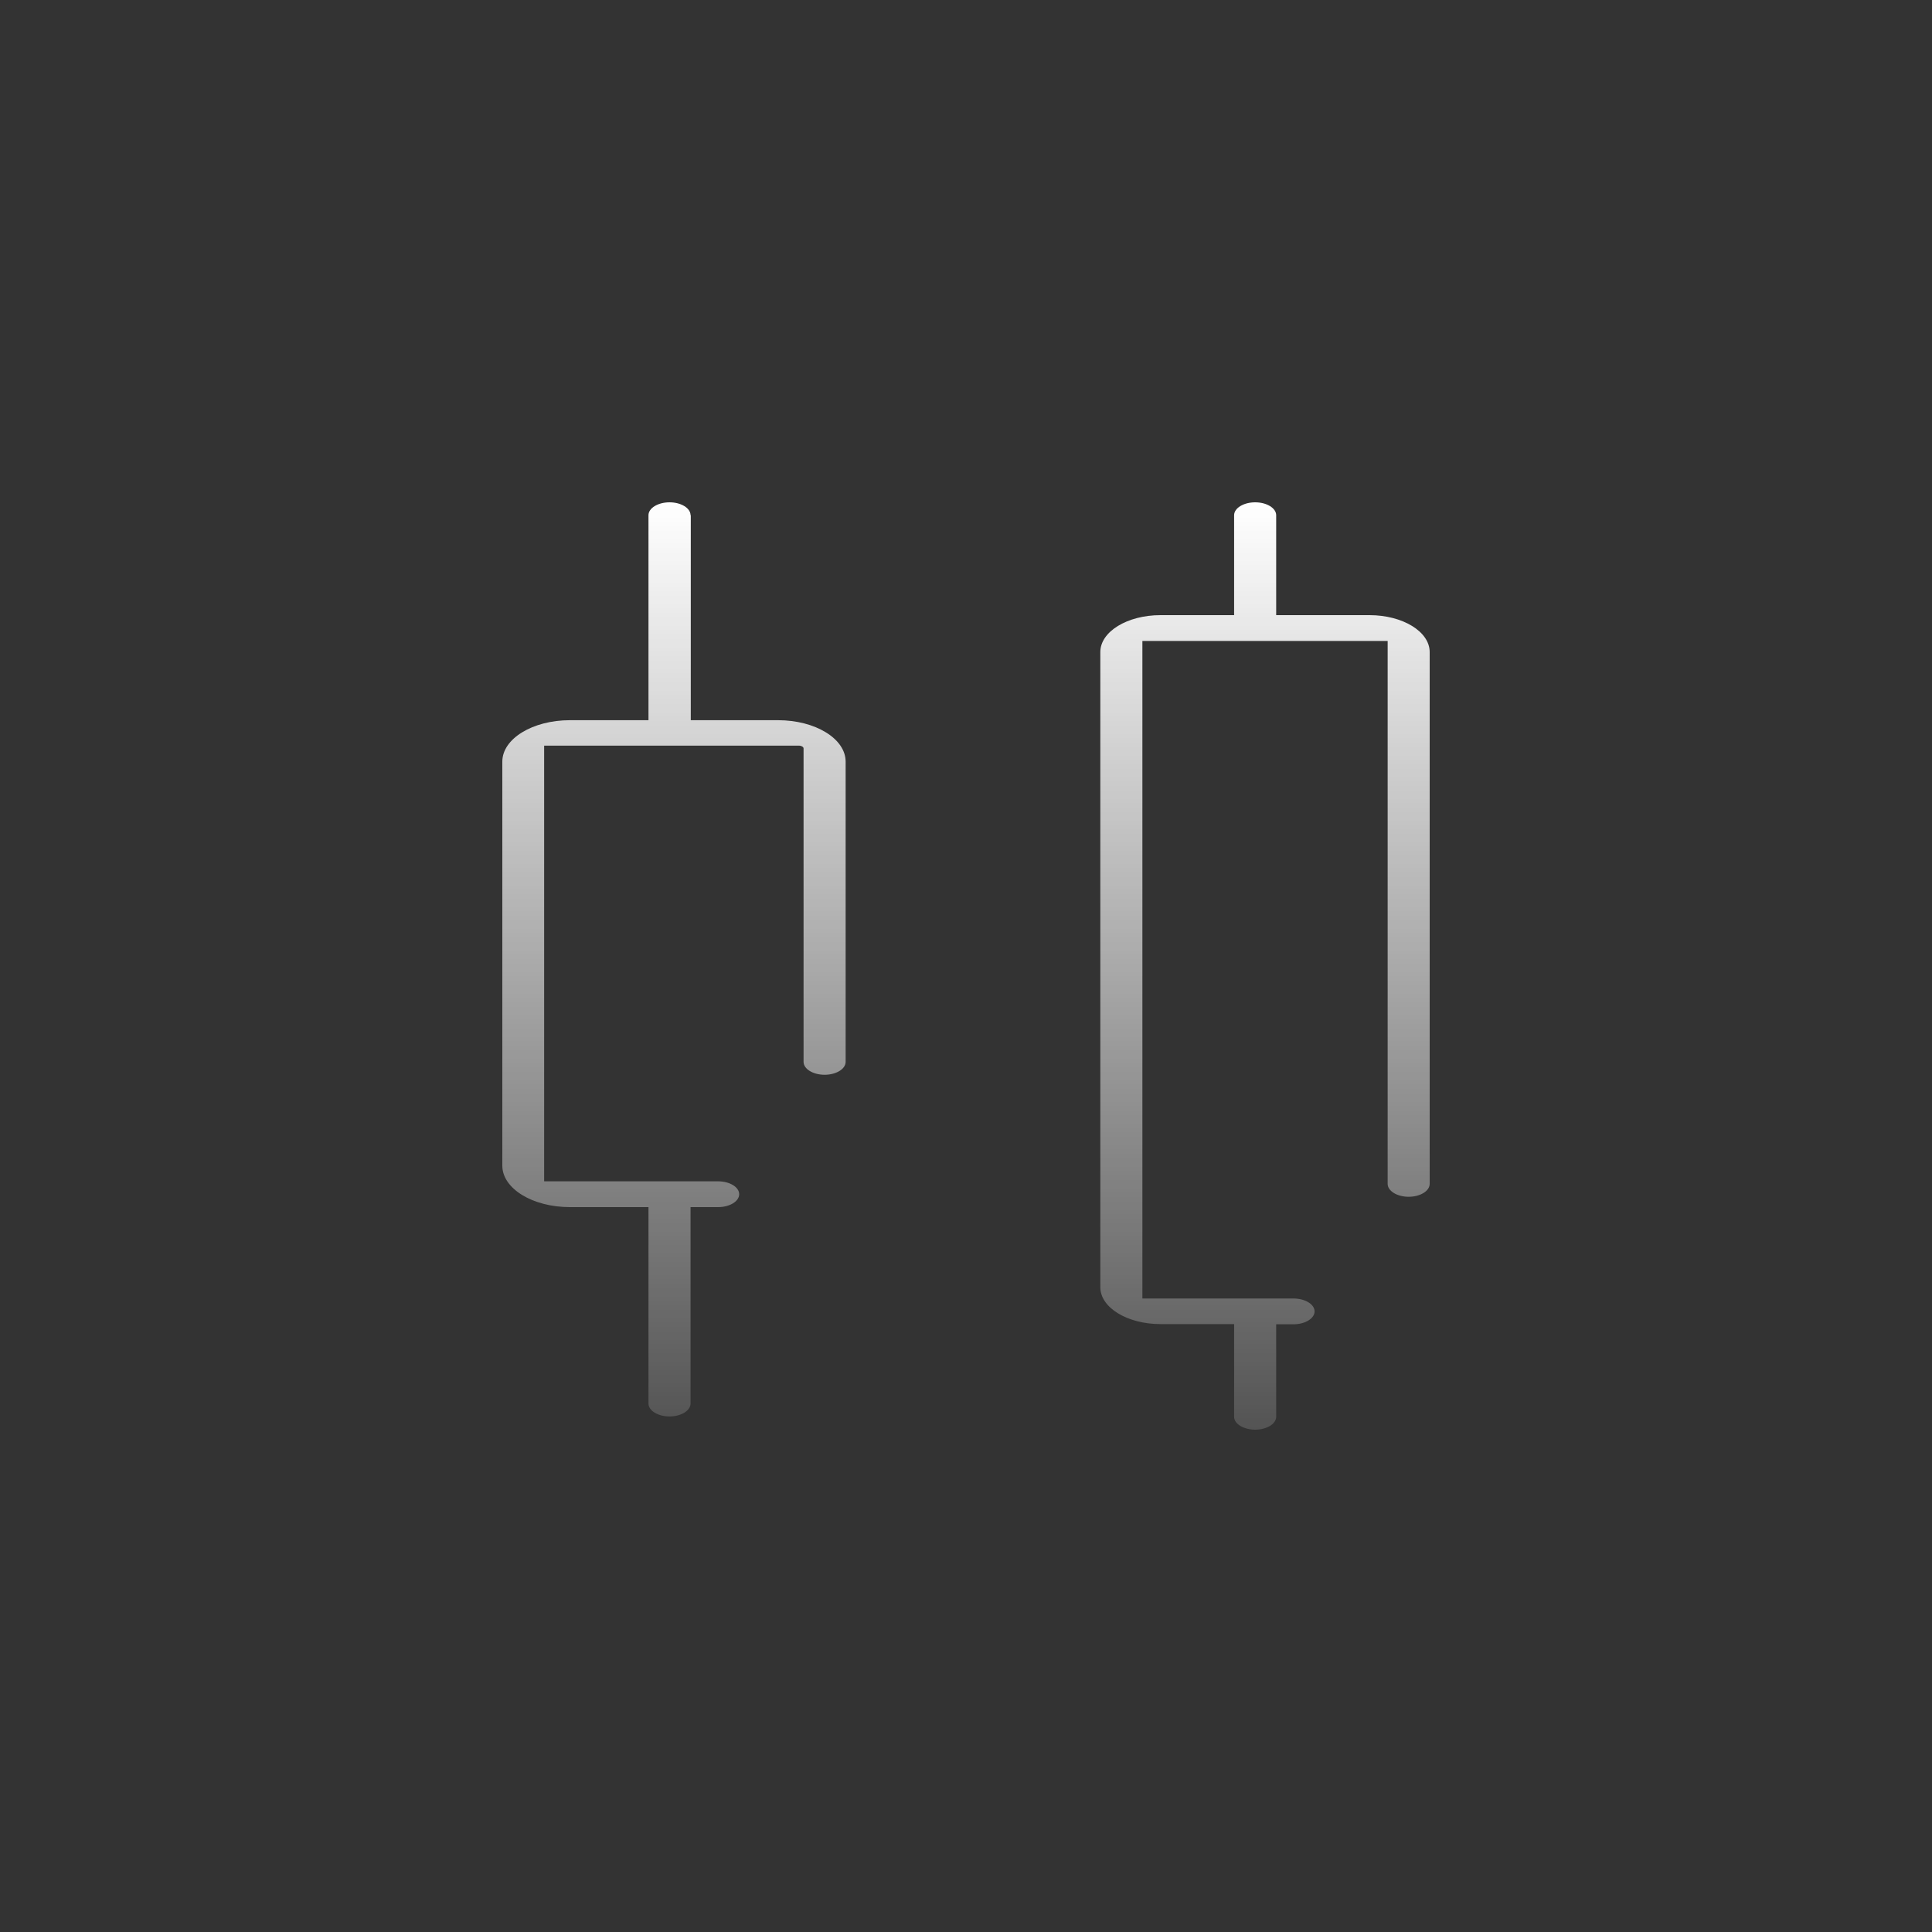 <svg width="40" height="40" viewBox="0 0 40 40" fill="none" xmlns="http://www.w3.org/2000/svg">
<rect x="0" y="0" width="40" height="40" fill="#333333" stroke="none"/>
<path d="M14.302 10.667V14.911H16.109C16.882 14.911 17.508 15.295 17.508 15.769V21.985C17.508 22.132 17.312 22.252 17.073 22.252C16.833 22.252 16.637 22.132 16.637 21.985V15.495C16.637 15.465 16.593 15.438 16.545 15.438H11.266V24.458H14.868C15.108 24.458 15.304 24.578 15.304 24.725C15.304 24.872 15.108 24.992 14.868 24.992H14.297V29.059C14.297 29.206 14.101 29.326 13.862 29.326C13.622 29.326 13.426 29.206 13.426 29.059V24.992H11.799C11.026 24.992 10.4 24.608 10.4 24.134V15.769C10.4 15.295 11.026 14.911 11.799 14.911H13.426V10.667C13.426 10.52 13.622 10.4 13.862 10.4C14.101 10.4 14.297 10.52 14.297 10.667H14.302Z" fill="url(#paint0_linear_1767_14752)"/>
<path d="M25.551 27.414H24.027C23.342 27.414 22.781 27.074 22.781 26.65V13.5C22.781 13.079 23.336 12.736 24.027 12.736H25.551V10.667C25.551 10.52 25.747 10.4 25.987 10.4C26.226 10.4 26.422 10.52 26.422 10.667V12.736H28.354C29.04 12.736 29.6 13.076 29.6 13.5V24.511C29.6 24.658 29.404 24.778 29.165 24.778C28.925 24.778 28.73 24.658 28.73 24.511V13.27H23.652V26.884H26.781C27.021 26.884 27.217 27.004 27.217 27.151C27.217 27.297 27.021 27.418 26.781 27.418H26.422V29.333C26.422 29.48 26.226 29.6 25.987 29.6C25.747 29.6 25.551 29.48 25.551 29.333V27.414Z" fill="url(#paint1_linear_1767_14752)"/>
<defs>
<linearGradient id="paint0_linear_1767_14752" x1="20" y1="10.4" x2="20" y2="29.6" gradientUnits="userSpaceOnUse">
<stop stop-color="white"/>
<stop offset="1" stop-color="white" stop-opacity="0.16"/>
</linearGradient>
<linearGradient id="paint1_linear_1767_14752" x1="20" y1="10.4" x2="20" y2="29.6" gradientUnits="userSpaceOnUse">
<stop stop-color="white"/>
<stop offset="1" stop-color="white" stop-opacity="0.16"/>
</linearGradient>
</defs>
</svg>
